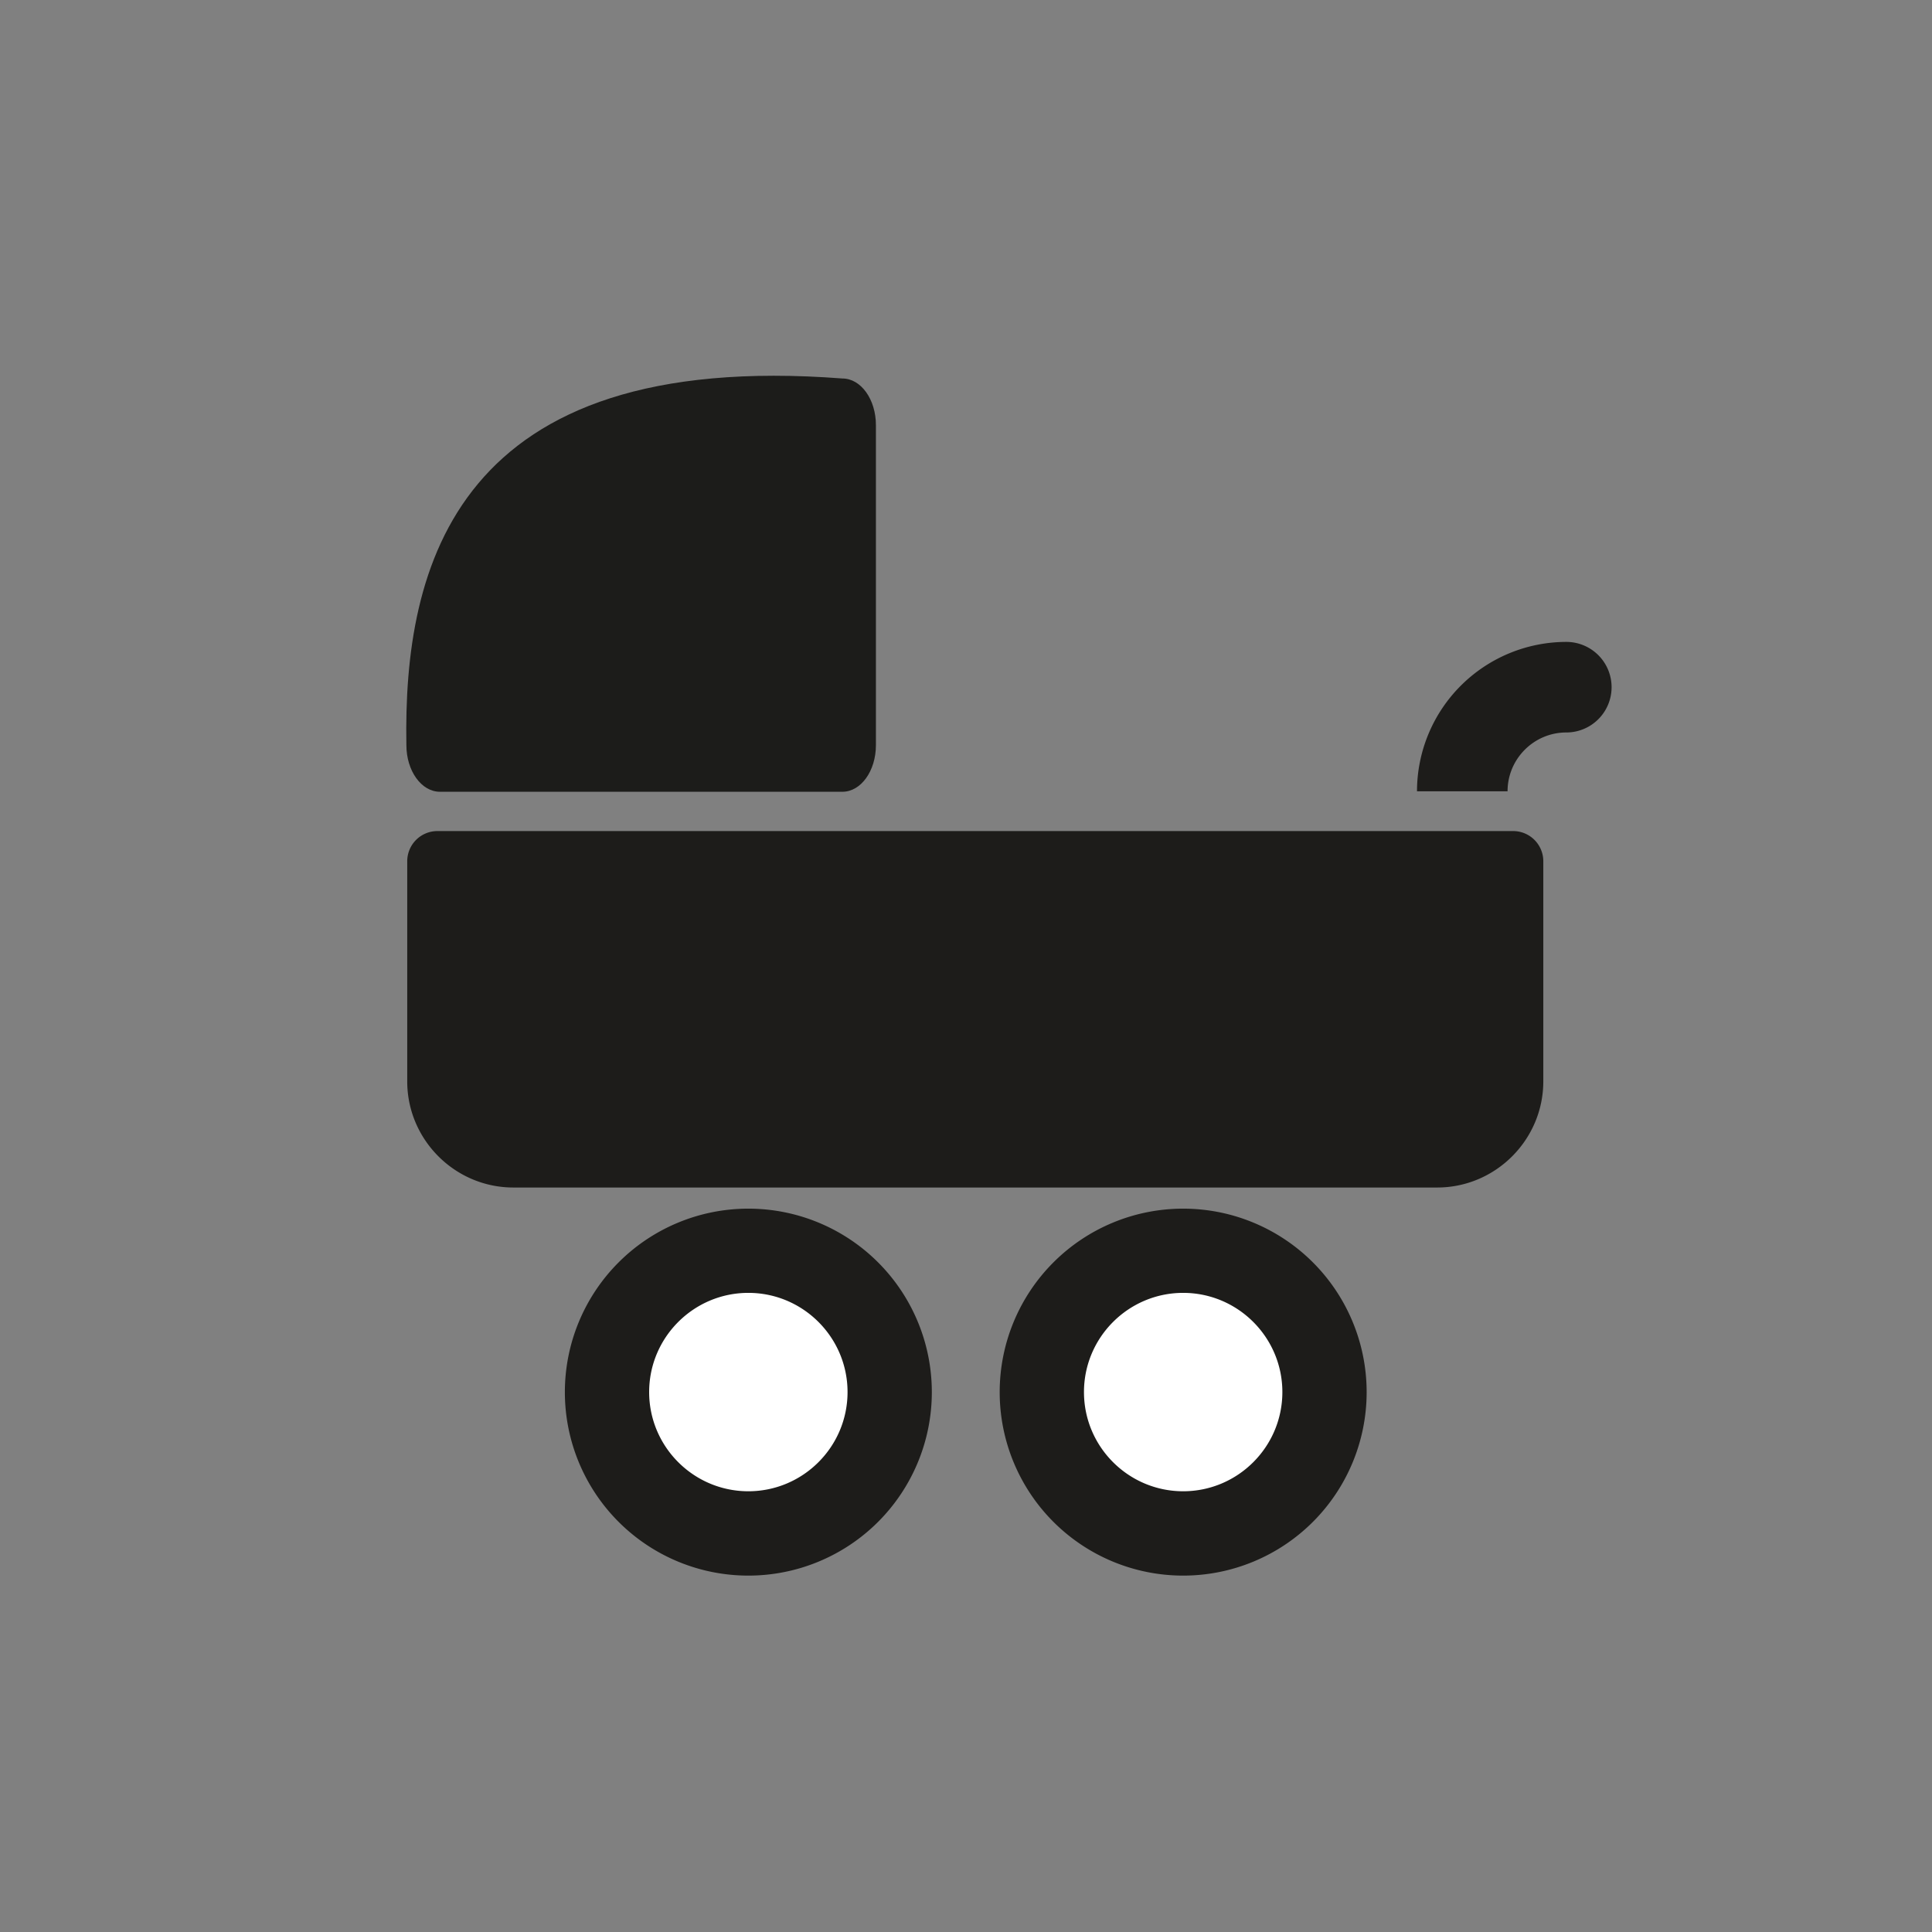 <svg xmlns="http://www.w3.org/2000/svg" data-name="Layer 1" version="1.1" viewBox="0 0 32 32"><rect x="0" y="0" width="32" height="32" fill="#808080" stroke="none"/><path fill="#1d1c1a" stroke-width="0" d="M25.061 13.765H7.245a.5.5 0 0 0-.5.5v3.646c0 .967.791 1.758 1.758 1.758h15.301c.967 0 1.758-.791 1.758-1.758v-3.646a.5.5 0 0 0-.5-.5Z"/><path fill="#1c1c1a" stroke-width="0" d="M7.286 13.114h6.667c.307 0 .555-.345.555-.773V7.042c0-.427-.248-.773-.555-.773-6.411-.492-7.274 3.114-7.222 6.072 0 .427.249.773.555.773"/><g stroke-width="0"><path fill="#fff" d="M12.395 25.397c-1.29 0-2.34-1.05-2.34-2.341s1.05-2.34 2.34-2.34 2.341 1.05 2.341 2.34-1.05 2.341-2.341 2.341"/><path fill="#1d1c1a" d="M12.395 21.414c.906 0 1.643.737 1.643 1.643s-.737 1.643-1.643 1.643-1.643-.737-1.643-1.643.737-1.643 1.643-1.643m0-1.395a3.039 3.039 0 1 0 0 6.078 3.039 3.039 0 0 0 0-6.078"/></g><g stroke-width="0"><path fill="#fff" d="M19.597 25.397c-1.29 0-2.34-1.05-2.34-2.341s1.05-2.34 2.34-2.34 2.341 1.05 2.341 2.34-1.05 2.341-2.341 2.341"/><path fill="#1d1c1a" d="M19.597 21.414c.906 0 1.643.737 1.643 1.643s-.737 1.643-1.643 1.643-1.643-.737-1.643-1.643.737-1.643 1.643-1.643m0-1.395a3.039 3.039 0 1 0 0 6.078 3.039 3.039 0 0 0 0-6.078"/></g><path fill="#1d1c1a" stroke-width="0" d="M25.943 10.632a2.476 2.476 0 0 0-2.473 2.474h1.5c0-.537.437-.974.973-.974a.75.75 0 0 0 0-1.5"/></svg>